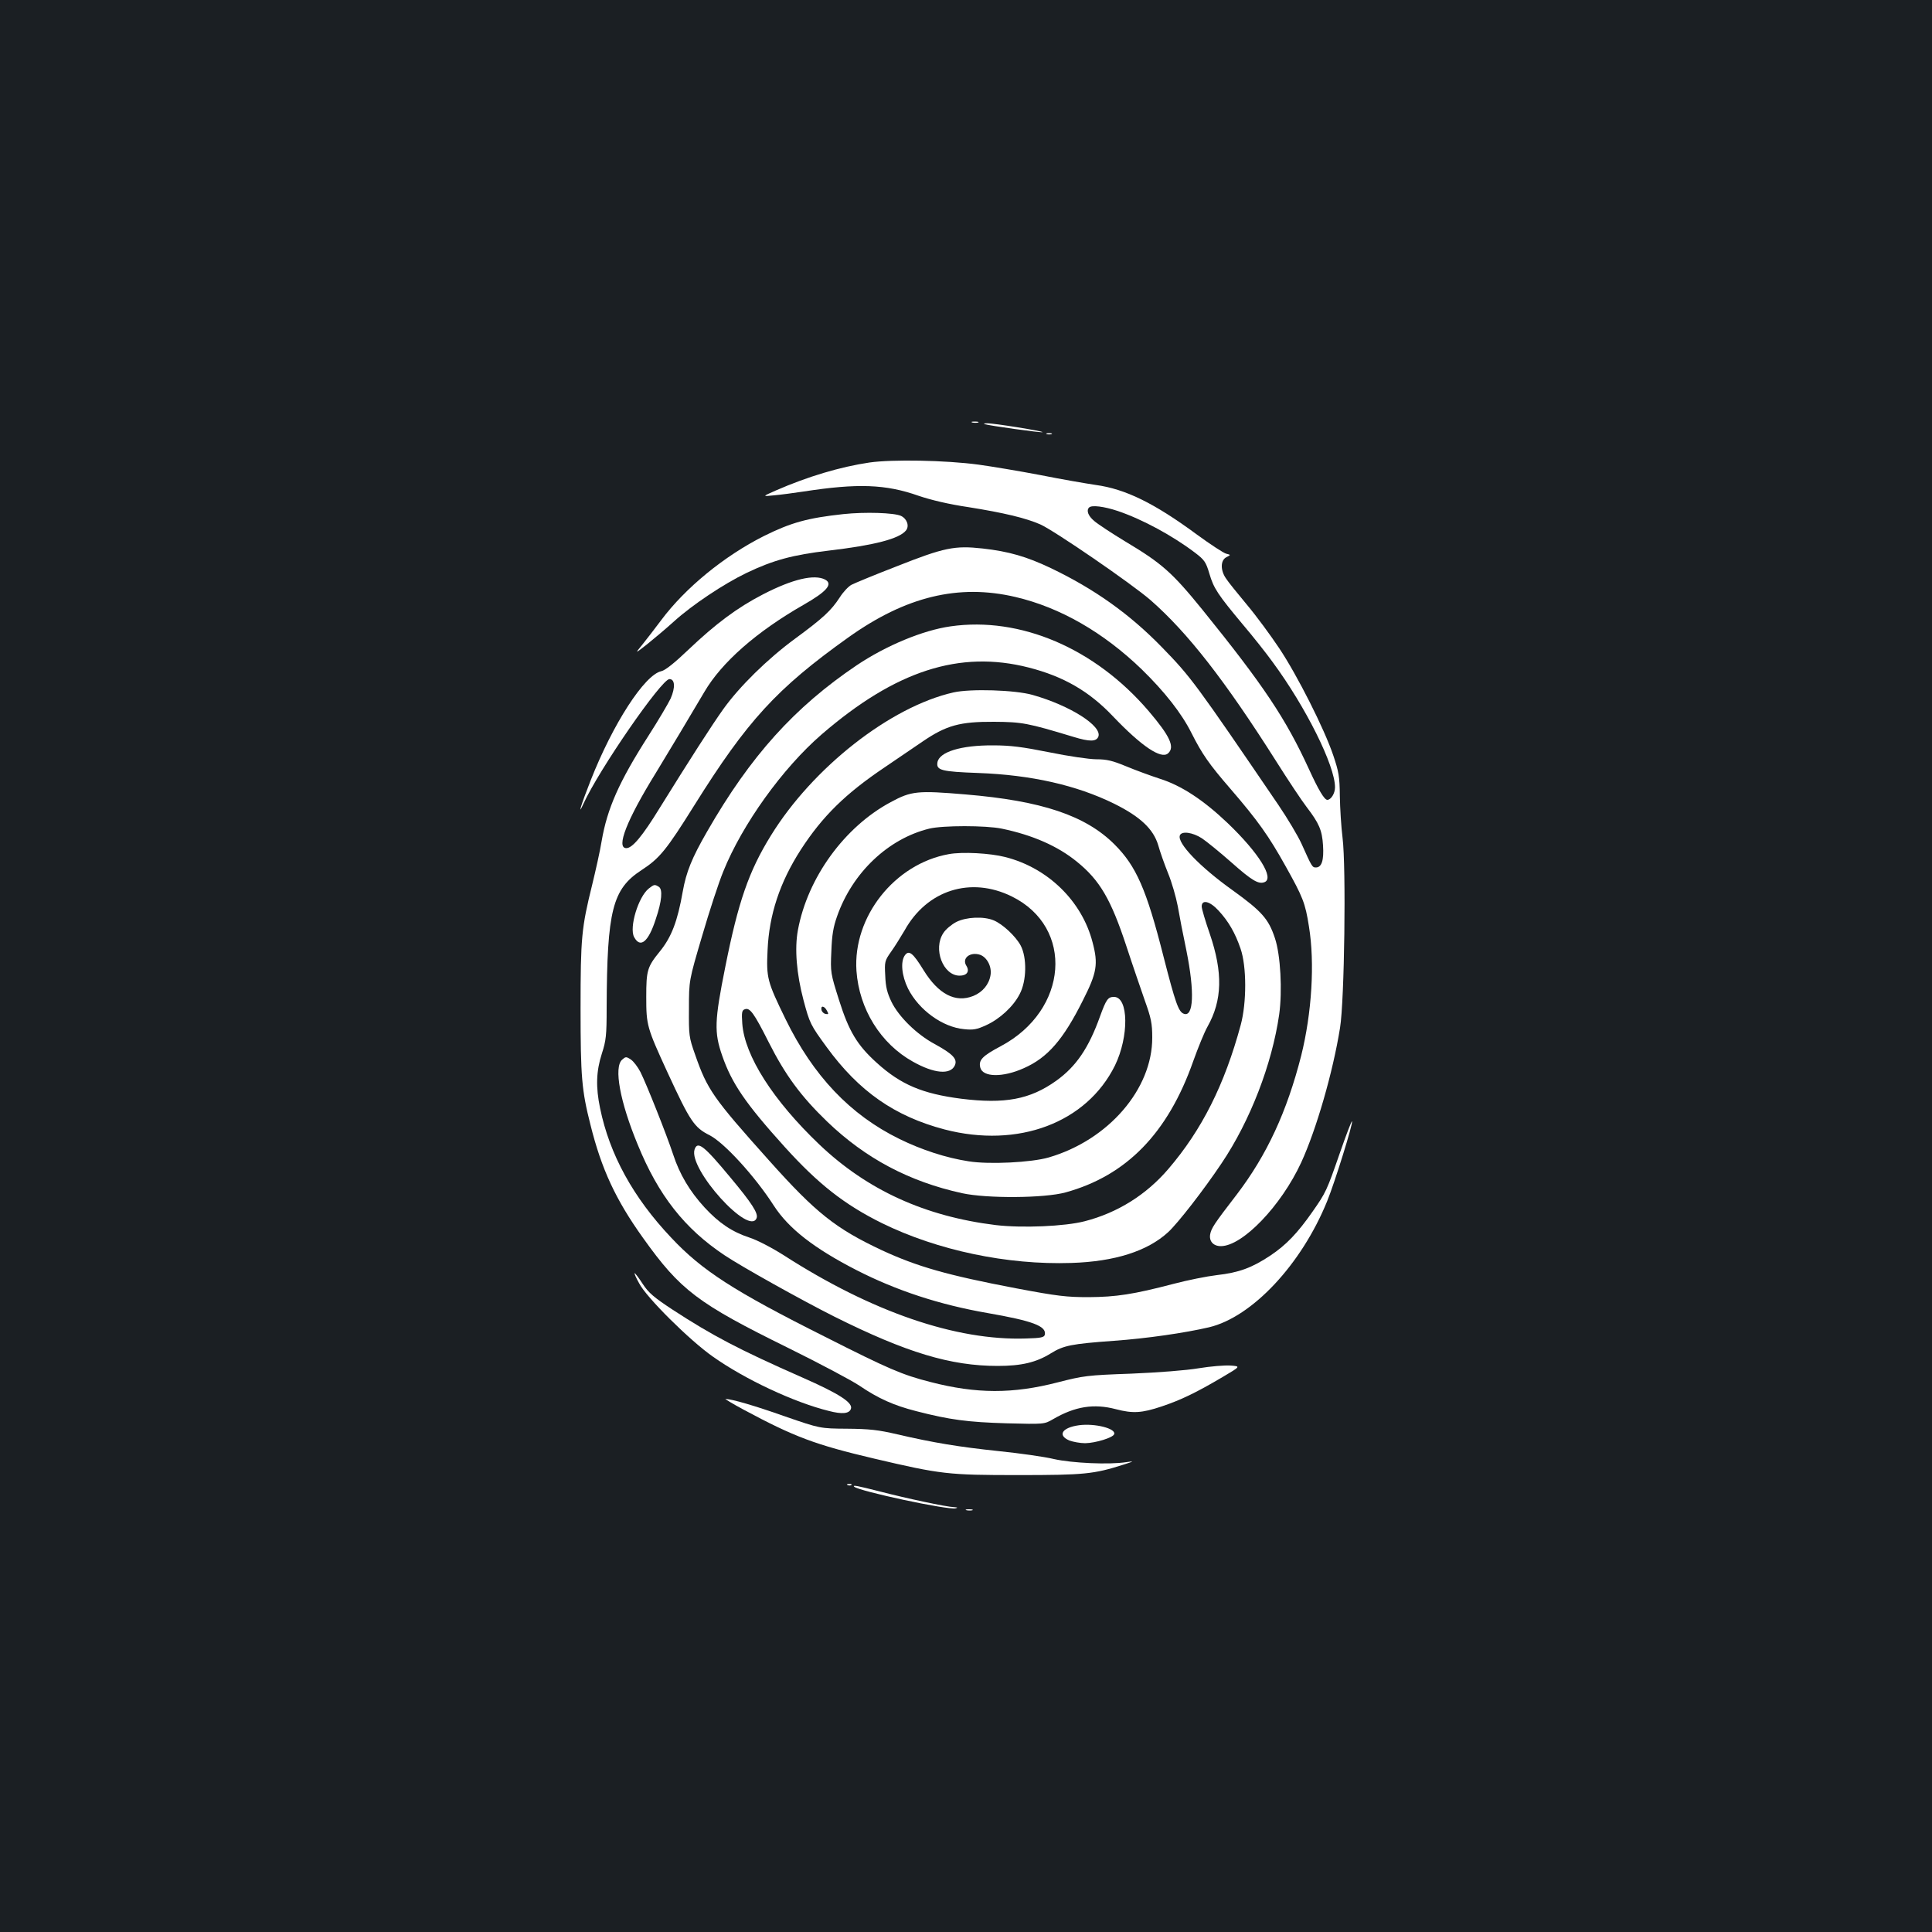 <?xml version="1.0" standalone="no"?>
<!DOCTYPE svg PUBLIC "-//W3C//DTD SVG 20010904//EN"
 "http://www.w3.org/TR/2001/REC-SVG-20010904/DTD/svg10.dtd">
<svg version="1.0" xmlns="http://www.w3.org/2000/svg"
 width="1000pt" height="1000pt" viewBox="0 0 1000 1000"
 preserveAspectRatio="xMidYMid meet">
<rect width="100%" height="100%" fill="#1b1f23"/>
<g transform="translate(0,1000) scale(0.1,-0.1)"
fill="#ffffff" stroke="none">
<path d="M5033 7813 c9 -2 23 -2 30 0 6 3 -1 5 -18 5 -16 0 -22 -2 -12 -5z"/>
<path d="M5095 7805 c22 -8 297 -46 301 -42 6 5 -254 47 -287 46 -13 0 -19 -2
-14 -4z"/>
<path d="M5418 7753 c6 -2 18 -2 25 0 6 3 1 5 -13 5 -14 0 -19 -2 -12 -5z"/>
<path d="M4500 7606 c-149 -22 -318 -72 -485 -145 -70 -31 -70 -31 -10 -25 33
3 103 12 155 20 279 43 424 38 594 -22 65 -22 157 -44 259 -59 182 -29 295
-56 371 -89 74 -33 473 -307 571 -392 193 -169 386 -417 649 -832 63 -100 135
-208 159 -239 65 -85 80 -120 85 -199 5 -77 -7 -114 -37 -114 -19 0 -21 4 -74
122 -19 42 -73 132 -119 200 -431 633 -454 664 -603 817 -168 173 -351 303
-577 411 -124 59 -217 86 -352 101 -145 16 -199 5 -444 -92 -114 -44 -220 -88
-235 -96 -15 -8 -43 -37 -61 -66 -44 -67 -84 -105 -231 -213 -143 -105 -288
-248 -371 -364 -60 -84 -173 -260 -330 -513 -89 -145 -141 -207 -172 -207 -55
0 2 146 153 390 69 113 182 302 251 419 89 152 269 311 514 451 119 68 153
107 111 130 -56 29 -168 3 -321 -76 -134 -69 -246 -153 -386 -286 -71 -68
-121 -108 -141 -112 -87 -19 -251 -273 -366 -566 -49 -124 -70 -193 -37 -120
80 176 404 645 445 645 29 0 31 -44 6 -101 -12 -25 -63 -112 -115 -193 -151
-236 -213 -375 -242 -545 -8 -50 -31 -152 -49 -226 -55 -222 -60 -273 -60
-640 0 -354 6 -424 51 -601 57 -230 131 -389 272 -586 194 -272 283 -339 752
-570 162 -80 328 -168 368 -195 99 -67 177 -102 294 -132 174 -45 267 -57 468
-63 195 -5 195 -5 240 21 115 67 212 82 326 52 88 -23 134 -20 236 14 101 34
178 71 317 153 93 55 93 55 40 59 -30 2 -103 -4 -164 -14 -65 -11 -208 -22
-350 -28 -228 -8 -247 -11 -380 -45 -232 -60 -421 -60 -660 2 -145 37 -215 67
-545 234 -471 236 -637 343 -796 513 -197 208 -319 431 -368 670 -23 110 -20
192 9 282 22 68 25 94 25 238 2 504 30 614 180 712 94 61 129 104 274 336 274
438 426 604 796 868 298 213 572 279 866 210 231 -54 455 -183 653 -374 119
-116 207 -228 258 -330 55 -109 91 -161 201 -288 144 -167 199 -245 286 -401
90 -161 102 -191 121 -312 31 -189 15 -448 -40 -669 -74 -290 -177 -513 -333
-718 -118 -153 -132 -175 -138 -206 -7 -36 16 -62 55 -62 112 0 312 208 416
433 78 170 164 466 201 697 23 141 32 832 13 984 -7 55 -13 153 -14 216 -1
101 -6 127 -34 210 -46 137 -187 416 -280 555 -44 66 -119 168 -167 225 -48
58 -98 119 -109 137 -29 42 -28 94 3 109 23 12 23 12 -1 18 -13 3 -82 48 -153
100 -220 162 -369 235 -523 256 -47 7 -176 29 -286 51 -110 21 -254 45 -320
54 -170 23 -447 28 -565 11z m1286 -251 c127 -43 284 -128 401 -217 47 -36 55
-47 73 -108 22 -75 43 -107 175 -265 51 -60 120 -147 153 -193 171 -232 322
-535 322 -647 0 -32 -21 -65 -40 -65 -15 0 -46 52 -94 157 -121 264 -236 436
-553 828 -156 192 -209 239 -398 352 -71 43 -144 91 -162 107 -31 26 -41 54
-26 69 13 14 77 6 149 -18z"/>
<path d="M4365 7339 c-185 -20 -271 -44 -410 -113 -207 -104 -408 -269 -532
-435 -31 -42 -75 -98 -97 -126 -41 -50 -41 -50 23 0 35 28 98 81 140 119 94
85 257 194 376 251 138 66 238 93 424 115 237 28 365 61 400 104 19 23 6 61
-26 76 -36 16 -184 21 -298 9z"/>
<path d="M4920 6758 c-142 -20 -333 -99 -485 -201 -322 -217 -550 -469 -775
-861 -79 -137 -108 -209 -126 -310 -27 -154 -58 -236 -119 -311 -65 -80 -70
-98 -70 -235 0 -147 3 -158 111 -393 116 -251 137 -283 217 -323 76 -39 235
-213 332 -364 77 -119 208 -221 428 -334 207 -106 430 -179 677 -222 236 -41
307 -68 298 -112 -3 -14 -19 -18 -98 -20 -362 -12 -798 138 -1252 430 -63 40
-140 80 -178 92 -91 30 -158 75 -233 156 -77 84 -129 171 -163 275 -34 103
-137 362 -169 426 -14 27 -36 56 -50 65 -24 16 -27 15 -45 -1 -44 -39 -11
-218 81 -440 107 -262 242 -434 449 -572 88 -59 398 -232 569 -318 373 -186
601 -255 845 -255 123 0 199 18 275 65 66 41 106 49 326 65 170 12 369 41 493
70 223 53 478 325 611 652 39 95 136 407 129 414 -3 2 -31 -72 -63 -164 -68
-196 -72 -204 -141 -303 -79 -113 -137 -173 -219 -228 -95 -63 -162 -88 -277
-101 -51 -6 -151 -26 -223 -45 -210 -55 -298 -68 -440 -69 -114 0 -160 5 -377
46 -357 68 -510 112 -694 197 -238 112 -340 192 -583 464 -291 325 -320 367
-383 548 -32 90 -33 100 -32 239 0 145 0 145 68 375 37 127 86 277 110 335 98
243 306 533 508 708 383 331 715 438 1072 347 180 -46 313 -122 437 -253 148
-155 248 -222 284 -192 38 32 11 90 -100 220 -277 324 -664 490 -1025 438z"/>
<path d="M4935 6416 c-327 -74 -729 -390 -945 -741 -114 -184 -169 -343 -236
-680 -56 -279 -58 -338 -16 -459 50 -144 120 -247 325 -474 173 -191 308 -297
502 -393 287 -141 649 -217 980 -206 225 7 394 61 501 159 50 46 184 218 277
357 148 220 261 513 298 770 17 123 7 309 -22 395 -33 100 -68 139 -219 248
-171 122 -288 245 -273 284 9 24 66 16 114 -15 24 -16 93 -72 153 -125 106
-94 140 -114 171 -102 52 20 -29 151 -191 306 -125 119 -239 194 -350 229 -49
16 -128 45 -176 65 -70 29 -100 36 -153 36 -37 0 -145 16 -243 36 -140 28
-201 36 -292 36 -166 1 -280 -34 -288 -89 -6 -40 21 -47 212 -54 273 -10 508
-63 703 -159 135 -67 203 -131 228 -215 9 -33 32 -98 51 -145 19 -46 41 -123
50 -170 8 -47 28 -151 45 -231 43 -214 37 -346 -14 -326 -27 10 -43 55 -105
297 -88 347 -141 467 -253 579 -150 150 -377 226 -771 259 -249 21 -281 18
-388 -40 -239 -128 -430 -391 -480 -662 -18 -96 -7 -227 29 -363 32 -120 36
-128 120 -243 167 -229 352 -358 610 -426 381 -99 735 34 882 331 73 150 71
355 -5 355 -31 0 -40 -12 -72 -100 -59 -165 -124 -260 -227 -334 -136 -97
-266 -121 -492 -93 -201 26 -312 73 -436 185 -103 93 -145 164 -196 325 -44
139 -45 144 -40 252 3 85 10 127 30 183 79 225 264 401 477 453 69 17 293 17
375 0 159 -33 290 -90 390 -172 117 -95 175 -193 255 -436 32 -98 76 -225 96
-283 32 -89 38 -118 38 -190 1 -267 -227 -531 -536 -621 -90 -26 -308 -37
-414 -20 -117 18 -243 59 -359 116 -255 125 -446 327 -589 620 -95 195 -100
213 -93 358 8 182 63 350 172 519 112 173 231 290 435 427 63 43 152 103 197
134 122 83 192 102 368 101 146 -1 173 -6 411 -78 85 -26 118 -25 129 1 21 55
-146 161 -340 216 -91 26 -322 33 -410 13z m1372 -1129 c51 -55 86 -115 114
-197 32 -92 32 -280 1 -395 -84 -310 -201 -543 -375 -746 -114 -133 -262 -226
-432 -270 -104 -27 -325 -36 -461 -20 -366 45 -665 181 -913 417 -239 228
-387 459 -399 626 -4 57 -2 69 13 74 26 10 47 -18 124 -171 86 -170 166 -279
303 -411 198 -190 424 -310 698 -370 129 -28 425 -26 535 4 316 87 530 307
661 679 25 70 58 151 74 179 77 137 80 280 12 480 -23 66 -42 130 -42 142 0
38 42 28 87 -21z m-2027 -518 c10 -18 9 -20 -7 -17 -10 2 -19 11 -21 21 -5 24
15 21 28 -4z"/>
<path d="M4911 5579 c-280 -50 -497 -324 -478 -604 14 -198 125 -377 292 -470
110 -62 194 -69 217 -20 15 33 -9 59 -104 111 -93 50 -186 141 -224 219 -22
46 -30 77 -32 135 -4 72 -3 77 31 125 20 28 50 77 69 109 116 209 342 281 555
176 325 -160 293 -589 -57 -775 -96 -51 -116 -72 -106 -111 13 -50 116 -52
225 -3 123 54 204 147 306 351 73 144 80 188 50 301 -55 213 -231 385 -452
441 -78 20 -222 28 -292 15z"/>
<path d="M3358 5401 c-54 -43 -102 -201 -76 -251 32 -60 74 -26 112 92 32 94
37 155 16 168 -21 13 -24 13 -52 -9z"/>
<path d="M4950 5228 c-25 -13 -55 -38 -67 -57 -55 -82 -2 -221 84 -221 38 0
53 22 35 51 -25 39 19 74 71 57 36 -13 61 -61 54 -105 -8 -49 -41 -88 -89
-108 -93 -37 -181 9 -258 134 -54 88 -75 105 -96 77 -24 -33 -17 -106 16 -173
56 -111 179 -200 291 -210 47 -5 66 -1 112 20 71 32 142 97 175 162 36 68 38
188 5 251 -26 48 -92 110 -139 130 -52 22 -142 18 -194 -8z"/>
<path d="M3595 4050 c-32 -101 284 -451 321 -355 10 24 -24 77 -136 211 -136
164 -170 191 -185 144z"/>
<path d="M3308 3358 c37 -73 262 -296 382 -380 165 -117 421 -237 600 -281 69
-18 105 -14 114 10 13 32 -60 79 -251 163 -329 145 -466 217 -673 352 -94 62
-123 86 -153 132 -20 31 -39 56 -42 56 -3 0 7 -24 23 -52z"/>
<path d="M3850 2703 c263 -141 370 -181 676 -253 345 -81 381 -85 744 -85 343
0 391 5 545 54 56 18 57 19 15 13 -89 -14 -281 -5 -375 16 -49 12 -178 30
-285 41 -209 22 -336 43 -526 87 -98 23 -144 28 -259 29 -140 1 -140 1 -320
63 -158 56 -278 91 -310 91 -5 1 37 -25 95 -56z"/>
<path d="M5585 2623 c-88 -12 -113 -52 -50 -79 19 -7 56 -14 82 -14 54 1 145
29 150 47 10 29 -100 57 -182 46z"/>
<path d="M4388 2313 c7 -3 16 -2 19 1 4 3 -2 6 -13 5 -11 0 -14 -3 -6 -6z"/>
<path d="M4421 2305 c24 -23 486 -122 525 -112 13 3 11 5 -8 6 -38 1 -249 46
-387 82 -111 28 -139 34 -130 24z"/>
<path d="M5003 2183 c9 -2 23 -2 30 0 6 3 -1 5 -18 5 -16 0 -22 -2 -12 -5z"/>
</g>
</svg>
